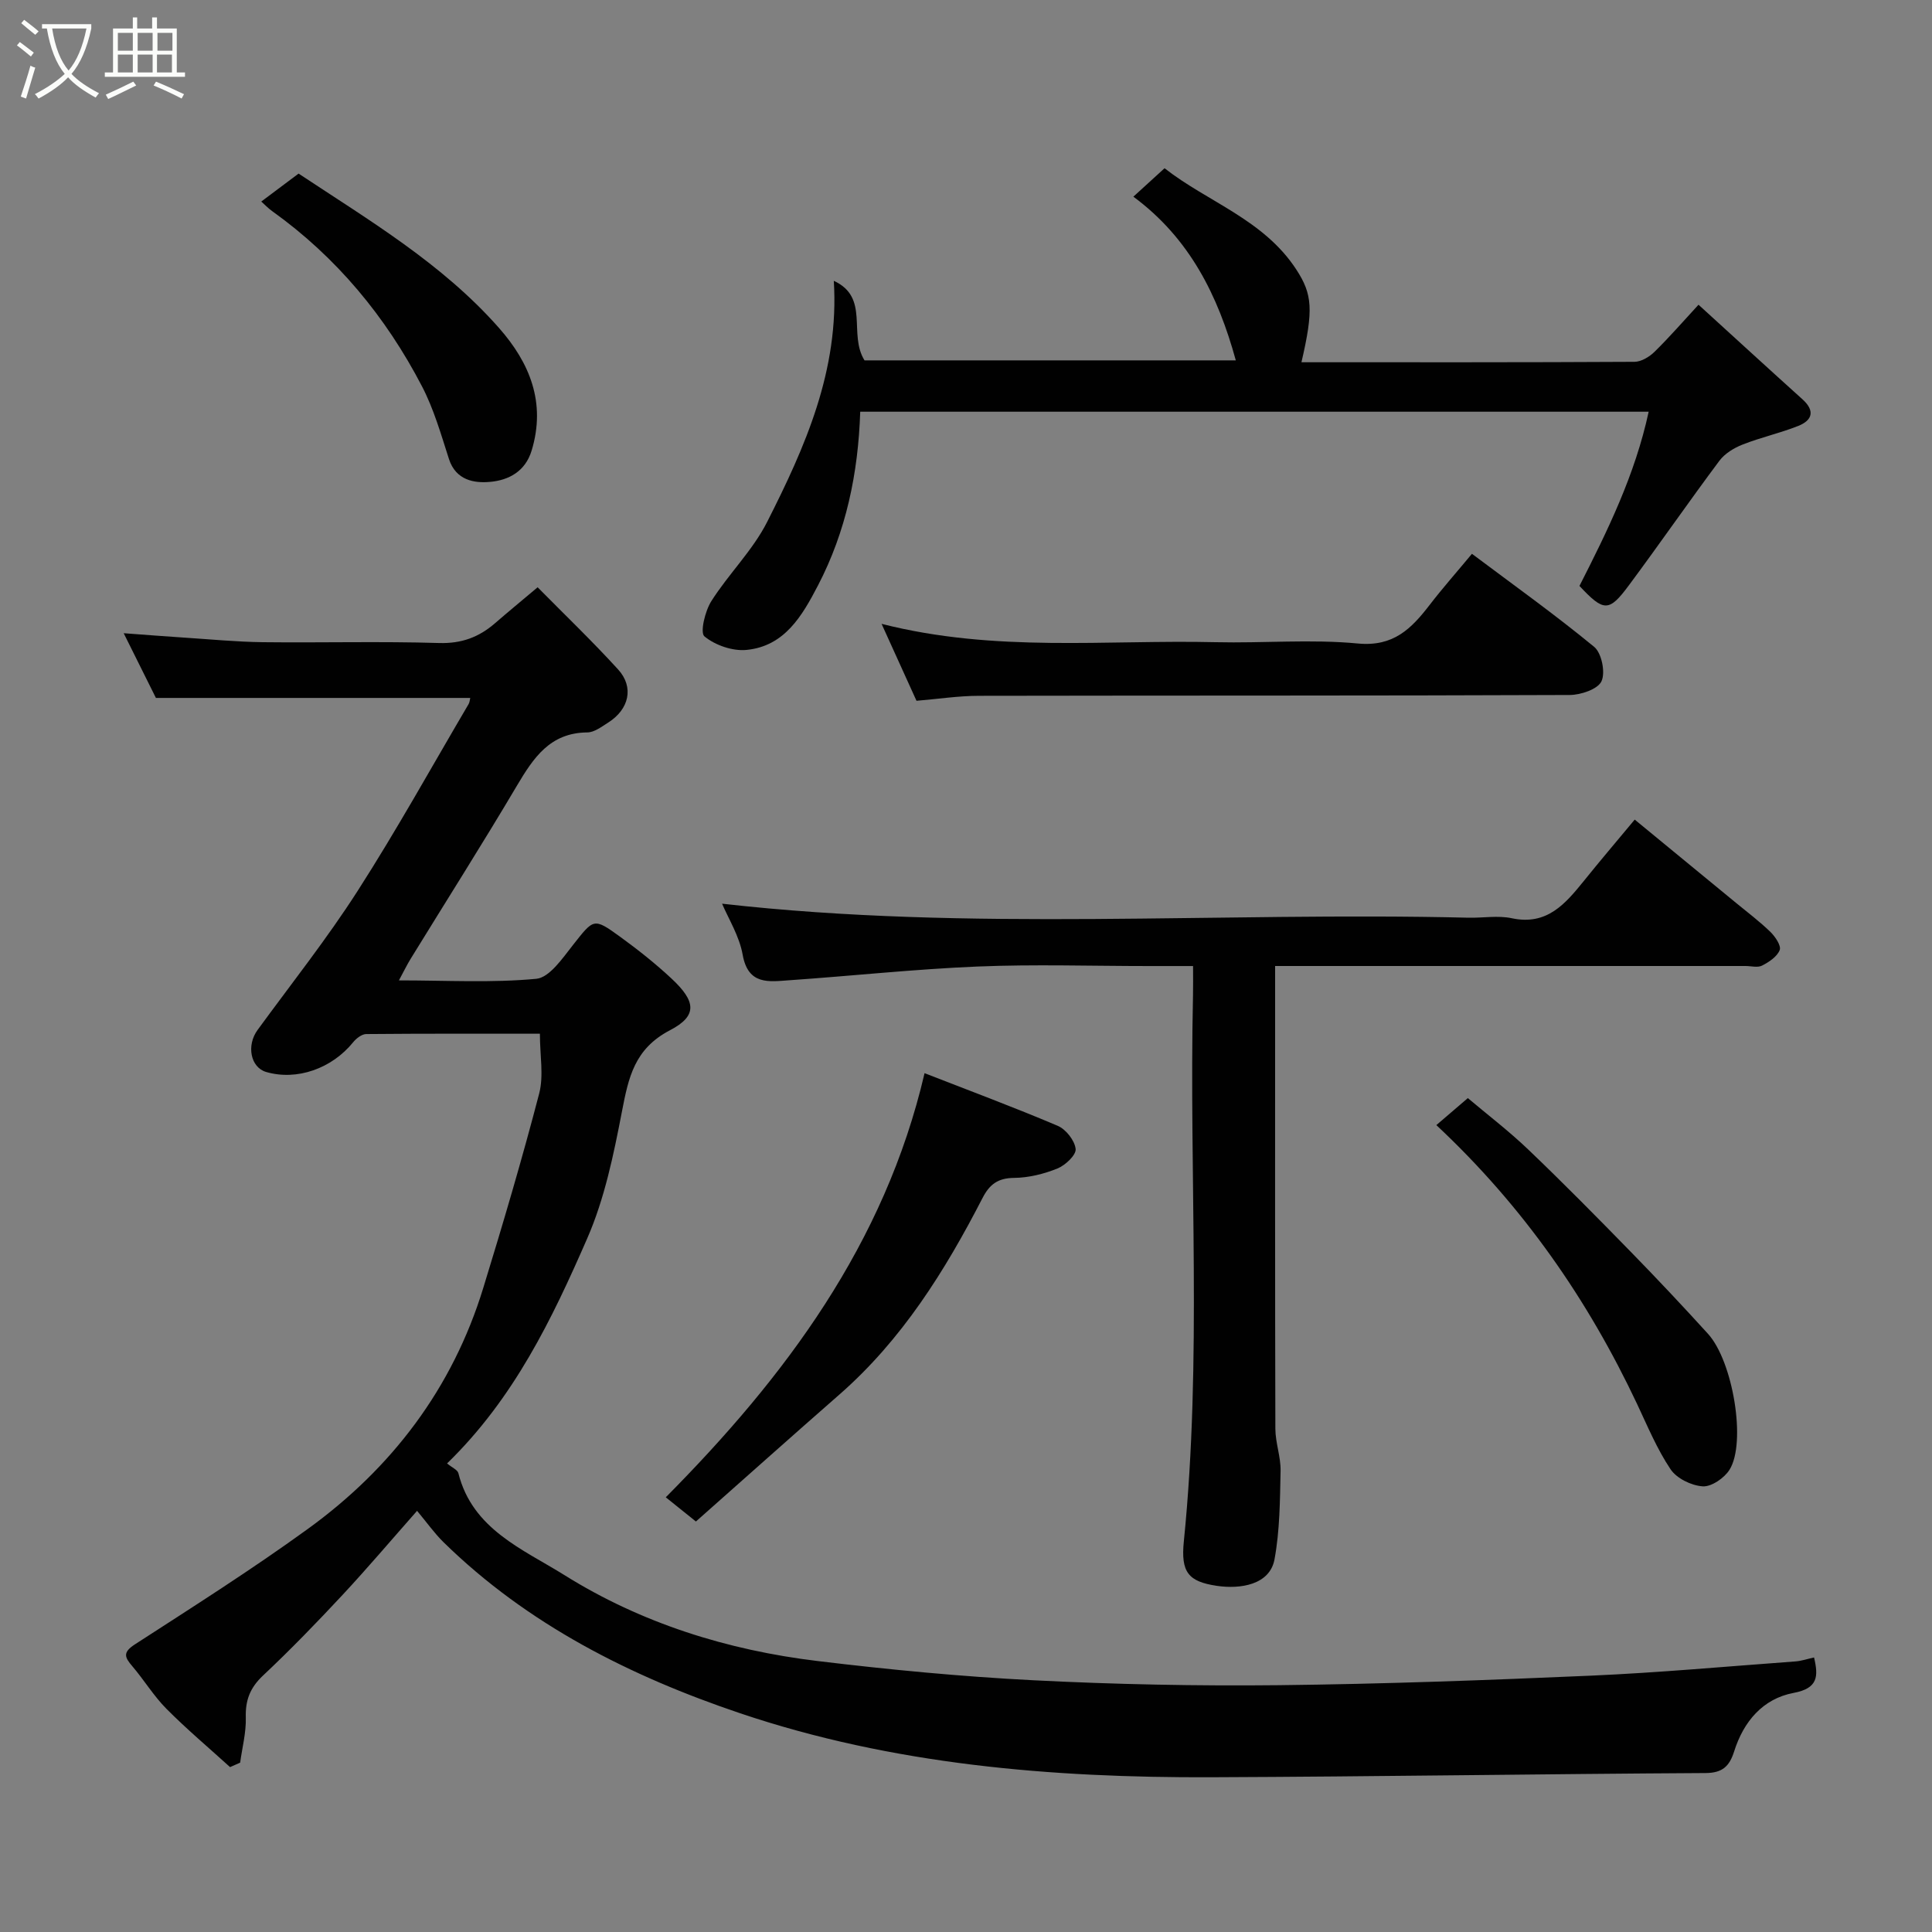 <svg enable-background="new 0 0 400 400" viewBox="0 0 400 400" xmlns="http://www.w3.org/2000/svg"><rect x="0" y="0" width="400" height="400" fill="#808080" stroke="none"/><path d="m6.4 11.7c-1-.8-1.9-1.6-2.9-2.3l.6-.7c.9.7 1.9 1.4 2.9 2.2zm-2.1 8.3c.7-2.1 1.4-4.2 2-6.4.2.1.6.3 1 .4-.7 2.3-1.3 4.4-1.9 6.4zm3-12.8c-1.1-.9-2.1-1.7-2.9-2.4l.6-.7c1 .8 2 1.5 3 2.4zm1.4-1.3v-.9h10.2v.9c-.9 4.2-2.3 7.3-4.1 9.4 1.3 1.4 3.2 2.7 5.7 4-.2.2-.4.5-.7.9-2.5-1.4-4.4-2.7-5.7-4.2-1.4 1.5-3.5 3-6.1 4.4 0 0 0 0-.1-.1-.3-.4-.5-.7-.7-.8 2.7-1.4 4.7-2.8 6.2-4.2-1.8-2.2-3-5.3-3.7-9.4zm9.2 0h-7.1c.6 3.8 1.7 6.7 3.4 8.7 1.7-2 2.9-4.8 3.7-8.7z" fill="#fbfcfa"/><path d="m31.6 3.6h.9v2.3h4.1v9.1h1.7v.9h-16.6v-.9h1.7v-9.1h4.1v-2.3h.9v2.3h3.1v-2.3zm-4 13.3.6.8c-1.9.9-3.8 1.9-5.8 2.8-.2-.3-.3-.6-.5-.9 2-.9 3.9-1.8 5.7-2.7zm-3.2-10.1v3.7h3.1v-3.7zm0 4.5v3.7h3.1v-3.7zm4.1-4.5v3.7h3.1v-3.7zm0 4.5v3.7h3.1v-3.7zm9.1 9.1c-2.1-1.1-4.1-2-5.8-2.7l.5-.8c2.2.9 4.1 1.8 5.8 2.6zm-1.9-13.6h-3.1v3.7h3.1zm-3.2 4.5v3.7h3.1v-3.7z" fill="#fbfcfa"/><g fill="#010101"><path d="m92.56 302.99c1.02.85 2.18 1.32 2.35 2.04 2.91 11.61 13.39 15.73 21.95 21.08 15.94 9.97 33.76 15.54 52.42 17.79 14.84 1.79 29.75 3.22 44.67 3.98 16.9.86 33.86 1.2 50.78 1.02 21.54-.24 43.07-1.03 64.59-1.97 14.15-.62 28.27-1.92 42.4-2.95 1.25-.09 2.47-.52 3.86-.82.93 3.94.82 6.39-4.24 7.34-6.38 1.2-10.36 5.95-12.3 12.1-.97 3.05-2.38 4.47-5.91 4.49-34.09.19-68.18.74-102.28.87-33.13.13-66.07-2.61-97.59-13.24-22.63-7.63-44.02-18.35-61.45-35.44-1.86-1.83-3.39-4-5.46-6.48-5.22 5.91-10.19 11.78-15.43 17.41-5.33 5.72-10.78 11.35-16.47 16.7-2.67 2.51-3.67 5.09-3.56 8.69.09 3.1-.75 6.23-1.17 9.34-.7.31-1.39.61-2.09.92-4.41-4.01-8.98-7.85-13.18-12.08-2.63-2.65-4.61-5.94-7.05-8.8-1.56-1.83-2.07-2.84.5-4.51 12.04-7.79 24.18-15.48 35.79-23.89 17.45-12.63 29.99-29.14 36.36-49.91 4.1-13.35 8.06-26.75 11.58-40.26.97-3.7.15-7.87.15-12.39-12.09 0-24.03-.04-35.96.07-.91.01-2.05.89-2.69 1.68-4.45 5.49-11.68 8.02-18.03 6.17-3.24-.95-4.11-5.5-1.77-8.7 6.97-9.55 14.34-18.85 20.71-28.78 8.1-12.62 15.37-25.76 22.98-38.69.23-.39.24-.91.34-1.27-21.61 0-43.13 0-65.08 0-1.96-3.93-4.12-8.27-6.67-13.4 4.6.34 8.55.65 12.51.91 5.43.35 10.86.88 16.3.95 12.16.14 24.33-.2 36.48.17 4.65.14 8.24-1.2 11.58-4.09 2.73-2.37 5.52-4.66 8.83-7.45 5.57 5.65 11.32 11.15 16.66 17.01 3.35 3.67 2.28 8.26-2.05 11-1.35.85-2.87 2.03-4.32 2.04-7.73.06-11.15 5.26-14.59 11.05-7.14 12.06-14.66 23.9-22 35.84-.74 1.2-1.35 2.48-2.42 4.45 9.97 0 19.28.54 28.44-.33 2.74-.26 5.42-4.24 7.57-6.96 4.35-5.51 4.27-5.74 9.78-1.75 3.71 2.69 7.33 5.56 10.68 8.69 5 4.67 5.42 7.66-.33 10.66-7.4 3.86-8.6 9.79-9.96 16.82-1.72 8.92-3.59 18.05-7.2 26.31-7.26 16.62-15.13 33.08-29.01 46.57z"/><path d="m338.45 169.69c7.14 5.87 14.06 11.54 20.96 17.23 2.41 1.98 4.92 3.87 7.15 6.04.99.97 2.25 2.84 1.91 3.73-.52 1.36-2.2 2.48-3.64 3.22-.92.48-2.29.09-3.45.09-30.5 0-61 0-91.5 0-1.79 0-3.58 0-5.88 0v5.81c0 30-.03 60 .05 90 .01 2.91 1.14 5.83 1.08 8.73-.13 6.12-.15 12.34-1.26 18.32-.99 5.28-7.09 6.19-11.95 5.47-5.87-.88-7.47-2.79-6.82-9.2 3.8-37.66 1.06-75.41 1.9-113.11.04-1.8.01-3.61.01-6.01-3.29 0-6.23 0-9.17 0-11.83 0-23.68-.39-35.49.1-12.99.54-25.94 1.94-38.91 2.84-4.21.29-8.55 1.08-9.68-5.29-.69-3.88-2.96-7.48-4.26-10.56 51.35 5.83 103 1.65 154.51 2.9 3 .07 6.11-.5 8.98.11 7.32 1.56 11.1-3 14.97-7.77 3.29-4.09 6.69-8.09 10.49-12.65z"/><path d="m172.63 58.14c7.5 3.46 2.94 11 6.36 16.47h76.87c-3.68-13.41-9.55-25.28-21.21-33.89 2.22-2.02 4.04-3.68 6.46-5.89 8.85 6.96 20.52 10.6 27.28 20.98 3.33 5.11 3.59 8.33 1.06 19.19 23.04 0 46 .04 68.96-.09 1.4-.01 3.08-1.03 4.15-2.08 3.06-3 5.88-6.25 9.1-9.74 7.64 6.96 14.55 13.3 21.52 19.58 2.66 2.4 2.04 4.36-.89 5.52-3.75 1.49-7.75 2.37-11.5 3.85-1.79.7-3.69 1.86-4.81 3.36-6.35 8.5-12.39 17.24-18.72 25.76-4.15 5.6-5.21 5.53-10.25.15 5.79-11.38 11.5-22.96 14.33-36.07-54.72 0-108.8 0-163.24 0-.41 12.72-2.92 24.77-8.74 35.96-3.27 6.28-6.9 12.59-14.81 13.36-2.87.28-6.48-.97-8.7-2.8-.95-.78.12-5.25 1.43-7.31 3.58-5.64 8.56-10.49 11.55-16.39 7.86-15.52 14.96-31.42 13.8-49.92z"/><path d="m182.52 129.16c23.55 5.99 46.45 3.26 69.18 3.8 9.82.23 19.71-.66 29.44.27 7.37.7 11.06-3.07 14.84-7.97 2.69-3.5 5.62-6.81 8.77-10.6 8.56 6.42 17.16 12.56 25.3 19.26 1.56 1.28 2.37 5.31 1.52 7.13-.77 1.65-4.28 2.83-6.58 2.84-40.78.17-81.56.09-122.35.17-4.25.01-8.5.67-12.89 1.03-2.32-5.11-4.58-10.09-7.23-15.93z"/><path d="m144.08 315.01c-2.9-2.33-4.41-3.54-6.24-5.01 24.72-24.93 45.33-52.43 53.58-87.81 9.22 3.6 18.49 7.04 27.57 10.9 1.7.72 3.52 3.04 3.71 4.79.14 1.24-2.13 3.38-3.76 4.04-2.81 1.14-5.96 1.92-8.98 1.95-3.32.03-5.06 1.31-6.52 4.13-7.78 15.11-16.7 29.4-29.68 40.75-9.92 8.68-19.75 17.47-29.68 26.26z"/><path d="m297.38 232.94c2.31-1.98 4.18-3.59 6.52-5.59 3.94 3.33 8.45 6.77 12.52 10.66 7.22 6.9 14.23 14.01 21.21 21.16 5.43 5.56 10.76 11.23 15.99 16.98 5.17 5.68 7.99 22.54 4.45 28.16-1.08 1.71-3.73 3.54-5.54 3.42-2.34-.15-5.38-1.63-6.65-3.52-2.8-4.17-4.77-8.92-6.93-13.51-10.17-21.57-23.52-40.87-41.57-57.76z"/><path d="m54.09 41.73c2.68-2 5.13-3.84 7.73-5.79 14.6 9.68 29.77 18.65 41.51 31.98 6.34 7.2 9.74 15.42 6.75 25.33-1.33 4.43-4.84 6.16-8.54 6.51-3.34.32-7.16-.3-8.59-4.73-1.64-5.09-3.13-10.33-5.58-15.04-7.51-14.44-17.69-26.73-31.01-36.27-.8-.57-1.49-1.3-2.27-1.99z"/></g></svg>